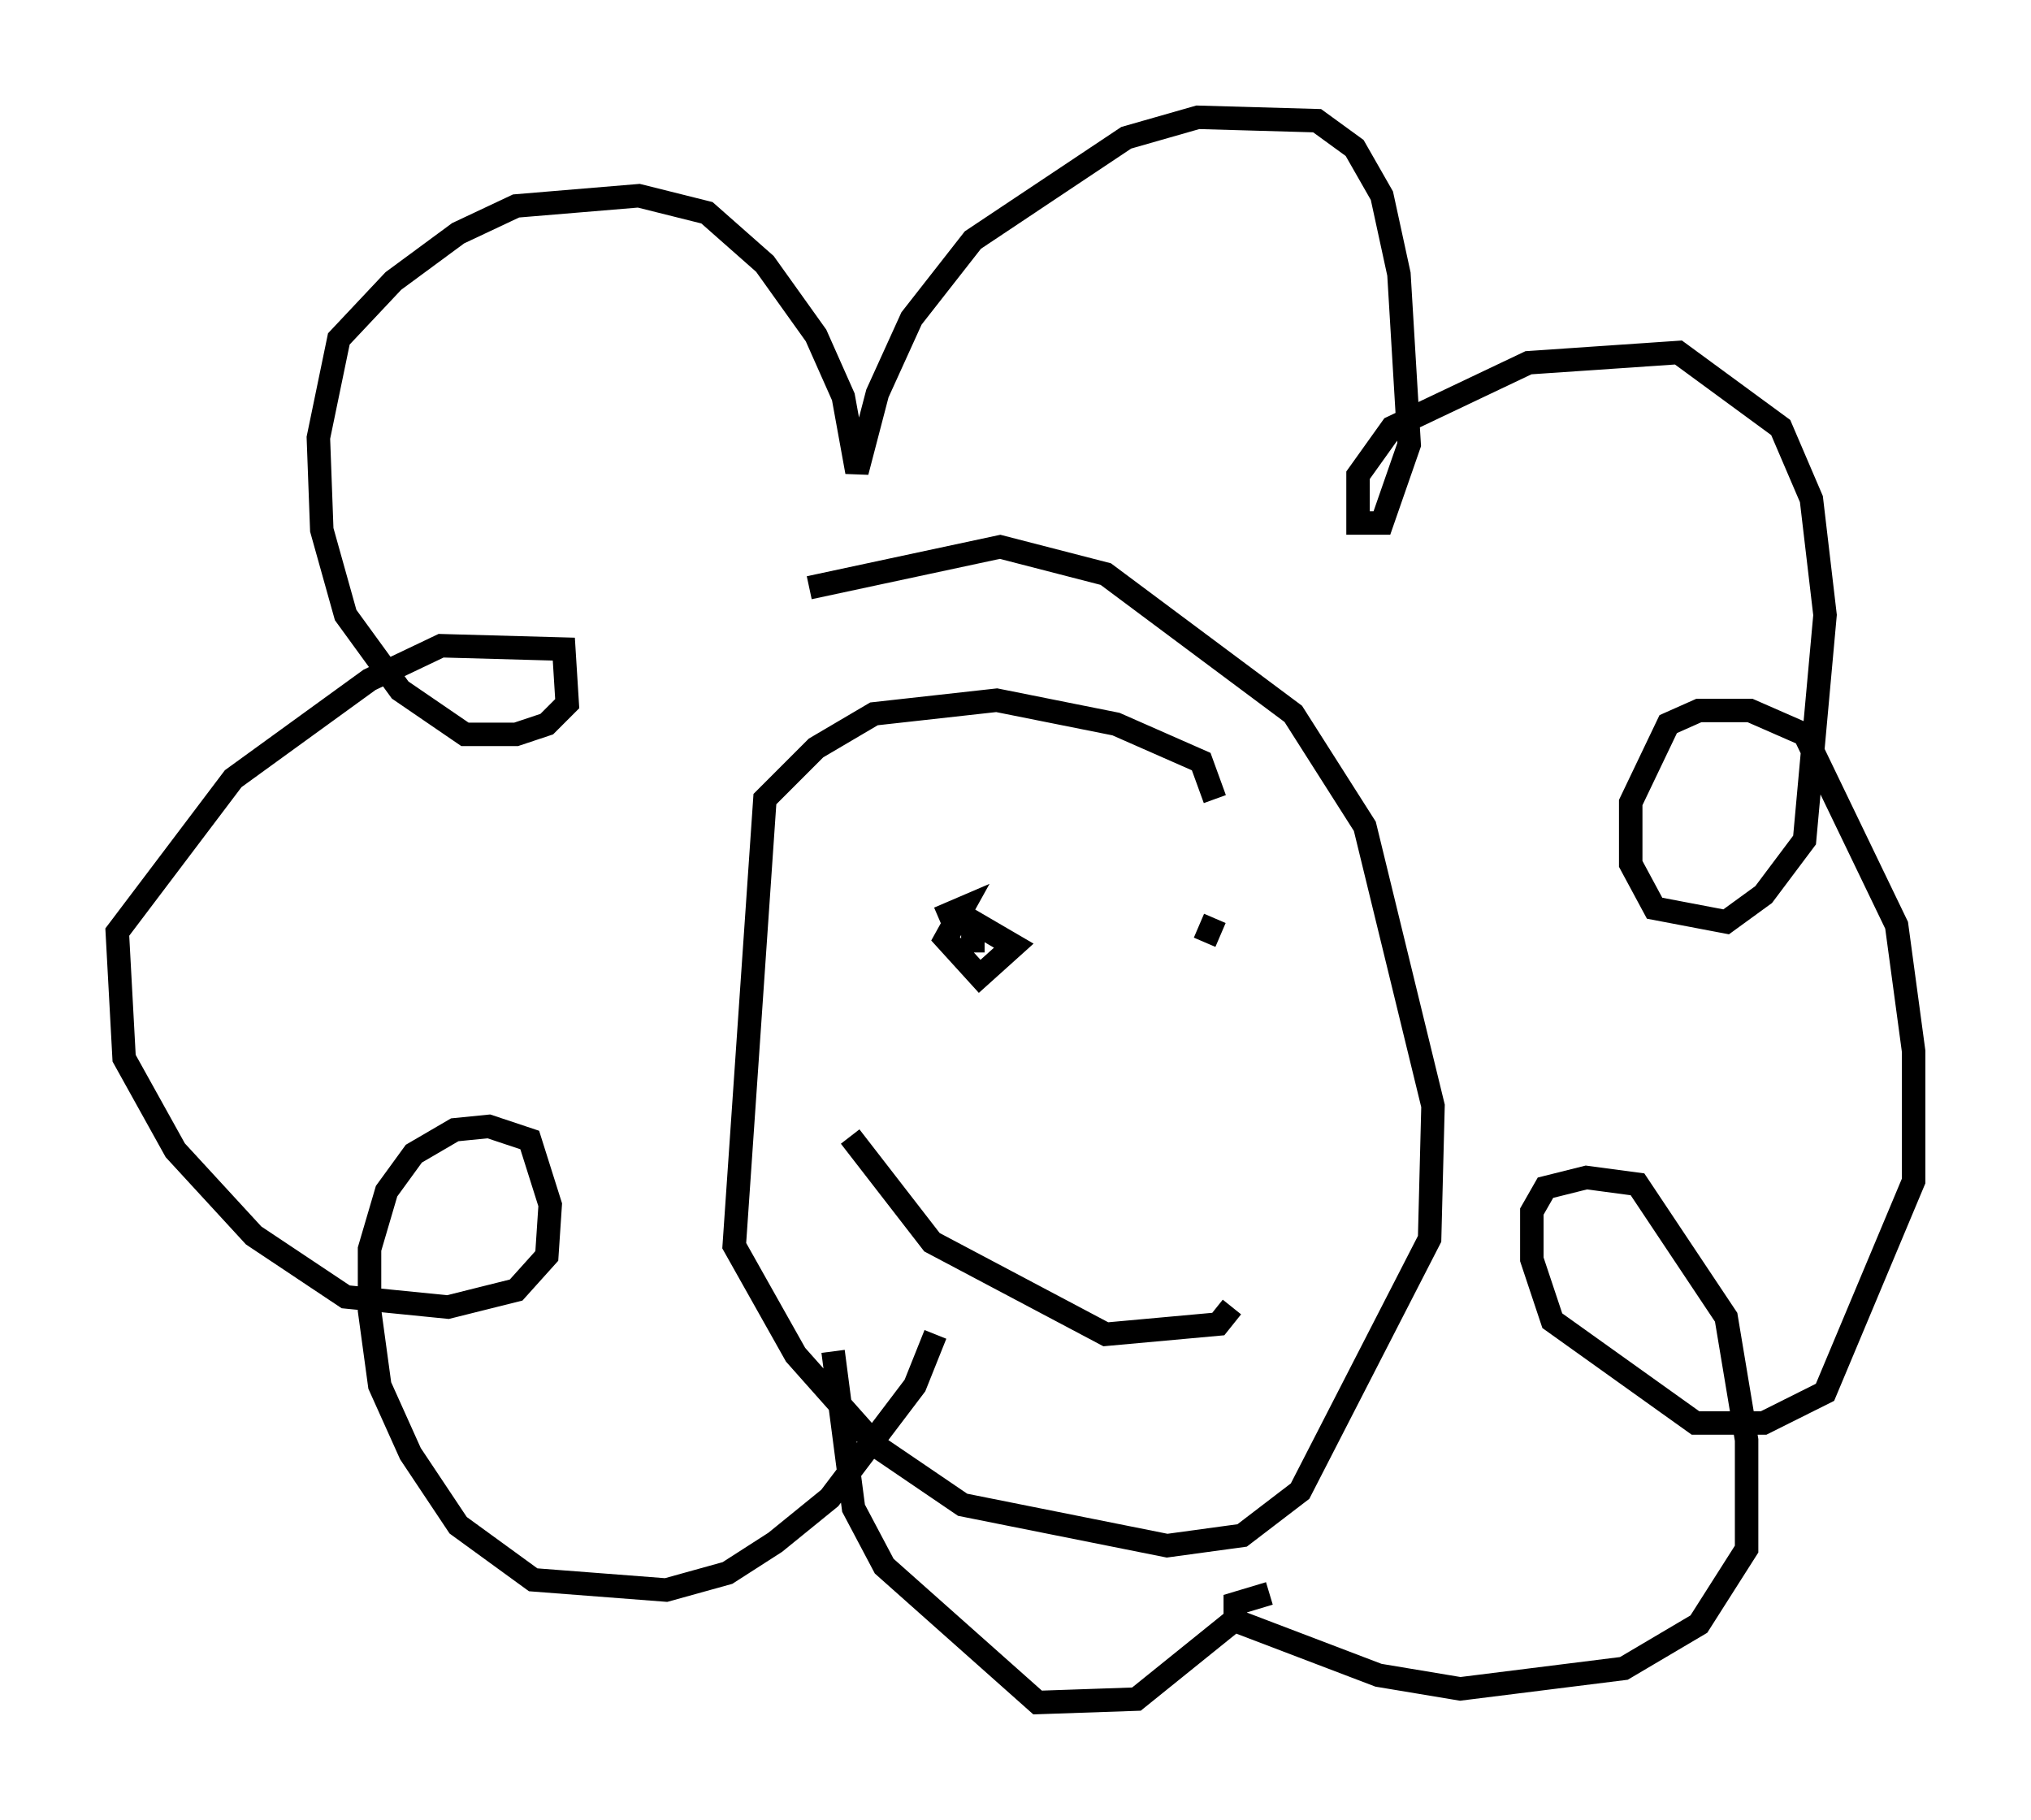 <?xml version="1.0" encoding="utf-8" ?>
<svg baseProfile="full" height="77.542" version="1.1" width="86.547" xmlns="http://www.w3.org/2000/svg" xmlns:ev="http://www.w3.org/2001/xml-events" xmlns:xlink="http://www.w3.org/1999/xlink"><defs /><rect fill="white" height="77.542" width="86.547" x="0" y="0" /><path d="M39.425, 55.693 m0.436, 1.162 l-0.872, 2.179 -3.631, 4.793 l-2.324, 1.888 -2.034, 1.307 l-2.615, 0.726 -5.665, -0.436 l-3.196, -2.324 -2.034, -3.05 l-1.307, -2.905 -0.436, -3.196 l0.0, -2.615 0.726, -2.469 l1.162, -1.598 1.743, -1.017 l1.453, -0.145 1.743, 0.581 l0.872, 2.76 -0.145, 2.179 l-1.307, 1.453 -2.905, 0.726 l-4.358, -0.436 -3.922, -2.615 l-3.341, -3.631 -2.179, -3.922 l-0.291, -5.374 4.939, -6.536 l5.81, -4.212 3.05, -1.453 l5.229, 0.145 0.145, 2.324 l-0.872, 0.872 -1.307, 0.436 l-2.179, 0.0 -2.76, -1.888 l-2.324, -3.196 -1.017, -3.631 l-0.145, -3.922 0.872, -4.212 l2.324, -2.469 2.76, -2.034 l2.469, -1.162 5.229, -0.436 l2.905, 0.726 2.469, 2.179 l2.179, 3.05 1.162, 2.615 l0.581, 3.196 0.872, -3.341 l1.453, -3.196 2.615, -3.341 l6.536, -4.358 3.05, -0.872 l5.084, 0.145 1.598, 1.162 l1.162, 2.034 0.726, 3.341 l0.436, 7.263 -1.162, 3.341 l-1.017, 0.0 0.0, -2.034 l1.453, -2.034 5.81, -2.76 l6.391, -0.436 4.358, 3.196 l1.307, 3.05 0.581, 4.939 l-0.872, 9.587 -1.743, 2.324 l-1.598, 1.162 -3.05, -0.581 l-1.017, -1.888 0.0, -2.615 l1.598, -3.341 1.307, -0.581 l2.179, 0.0 2.324, 1.017 l3.922, 8.134 0.726, 5.374 l0.0, 5.52 -3.777, 9.006 l-2.615, 1.307 -2.905, 0.0 l-6.101, -4.358 -0.872, -2.615 l0.0, -2.034 0.581, -1.017 l1.743, -0.436 2.179, 0.291 l3.777, 5.665 0.872, 5.229 l0.0, 4.648 -2.034, 3.196 l-3.196, 1.888 -6.972, 0.872 l-3.486, -0.581 -6.101, -2.324 l0.0, -0.726 1.453, -0.436 m-1.162, 0.872 l-4.503, 3.631 -4.212, 0.145 l-6.536, -5.81 -1.307, -2.469 l-0.872, -6.682 m16.268, -23.531 l-0.581, -1.598 -3.631, -1.598 l-5.084, -1.017 -5.229, 0.581 l-2.469, 1.453 -2.179, 2.179 l-1.307, 19.028 2.615, 4.648 l3.486, 3.922 3.631, 2.469 l8.715, 1.743 3.196, -0.436 l2.469, -1.888 5.52, -10.749 l0.145, -5.665 -2.905, -11.911 l-3.05, -4.793 -7.989, -5.955 l-4.503, -1.162 -8.134, 1.743 m6.682, 16.849 l0.0, 0.0 m10.603, -2.76 l-0.436, 1.017 m-11.33, -1.017 l1.017, -0.436 -0.726, 1.307 l1.453, 1.598 1.453, -1.307 l-1.743, -1.017 0.0, 1.307 m11.039, 15.106 l-0.581, 0.726 -4.793, 0.436 l-7.408, -3.922 -3.486, -4.503 " fill="none" stroke="black" stroke-width="1" /></svg>